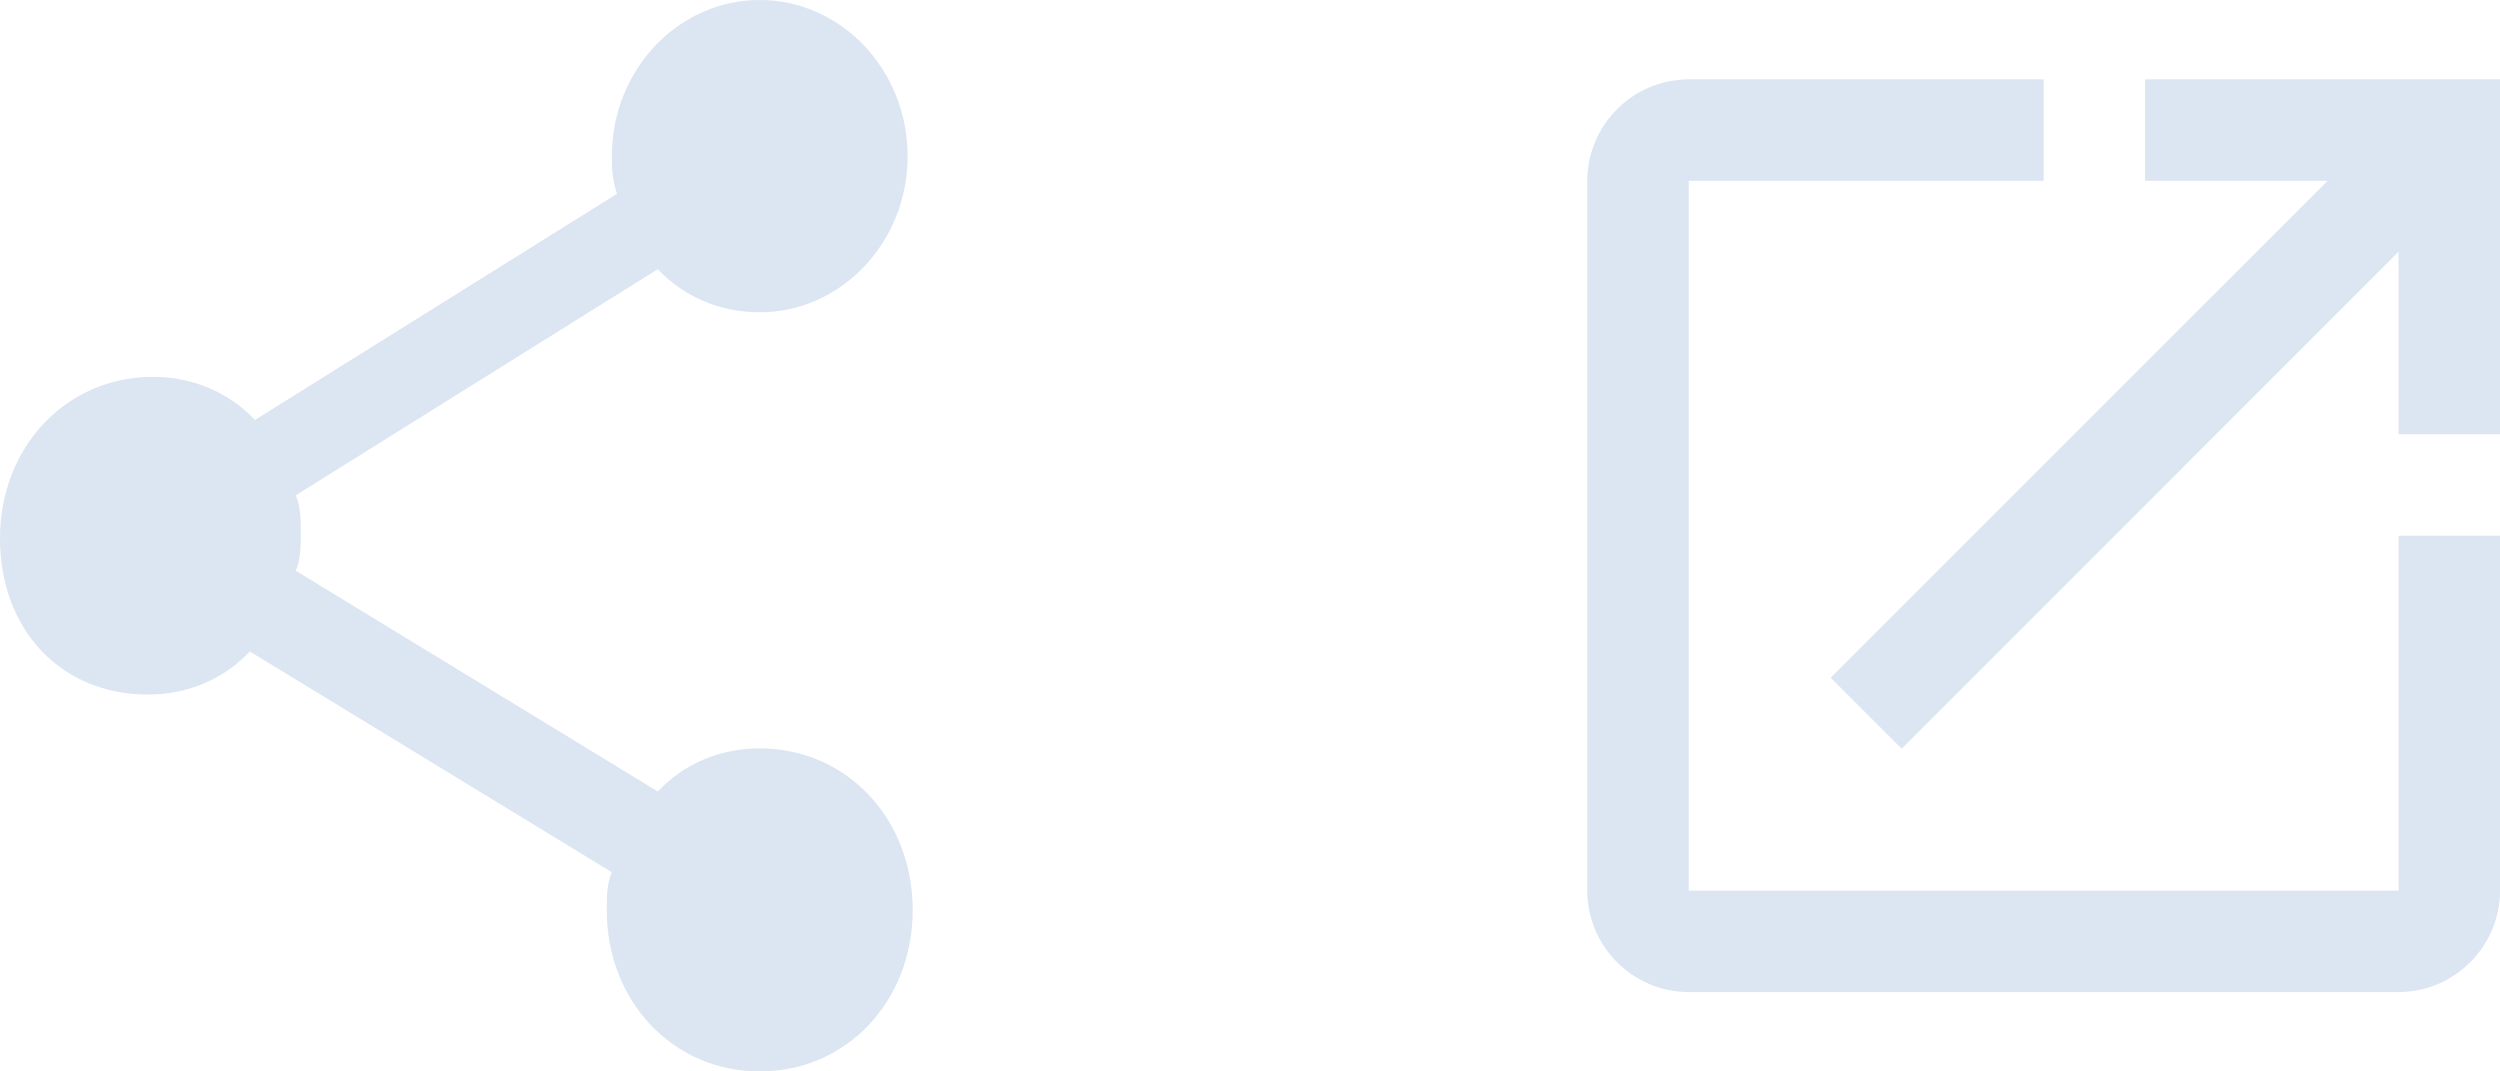 <svg width="63" height="27" viewBox="0 0 63 27" fill="none" xmlns="http://www.w3.org/2000/svg">
<path d="M60.444 22.444H42.556V4.556H51.5V2H42.556C41.15 2 40 3.15 40 4.556V22.444C40 23.85 41.15 25 42.556 25H60.444C61.85 25 63 23.85 63 22.444V13.5H60.444V22.444ZM54.056 2V4.556H58.656L46.133 17.078L47.922 18.867L60.444 6.344V10.944H63V2H54.056Z" fill="#DCE5F2"/>
<path d="M3.726 17.503C4.754 17.503 5.654 17.096 6.296 16.417L15.419 21.98C15.29 22.251 15.29 22.658 15.29 22.93C15.29 25.236 16.961 27 19.145 27C21.33 27 23 25.236 23 22.93C23 20.623 21.33 18.859 19.145 18.859C18.117 18.859 17.218 19.266 16.575 19.945L7.453 14.382C7.581 14.111 7.581 13.704 7.581 13.432C7.581 13.161 7.581 12.754 7.453 12.482L16.575 6.784C17.218 7.462 18.117 7.869 19.145 7.869C21.201 7.869 22.872 6.106 22.872 3.935C22.872 1.764 21.201 1.75009e-06 19.145 1.57036e-06C17.089 1.39063e-06 15.419 1.764 15.419 3.935C15.419 4.206 15.419 4.477 15.547 4.884L6.425 10.583C5.782 9.905 4.883 9.497 3.855 9.497C1.67 9.497 -5.31429e-07 11.261 -7.33072e-07 13.568C-9.34715e-07 15.874 1.542 17.503 3.726 17.503Z" fill="#DCE5F2"/>
</svg>
